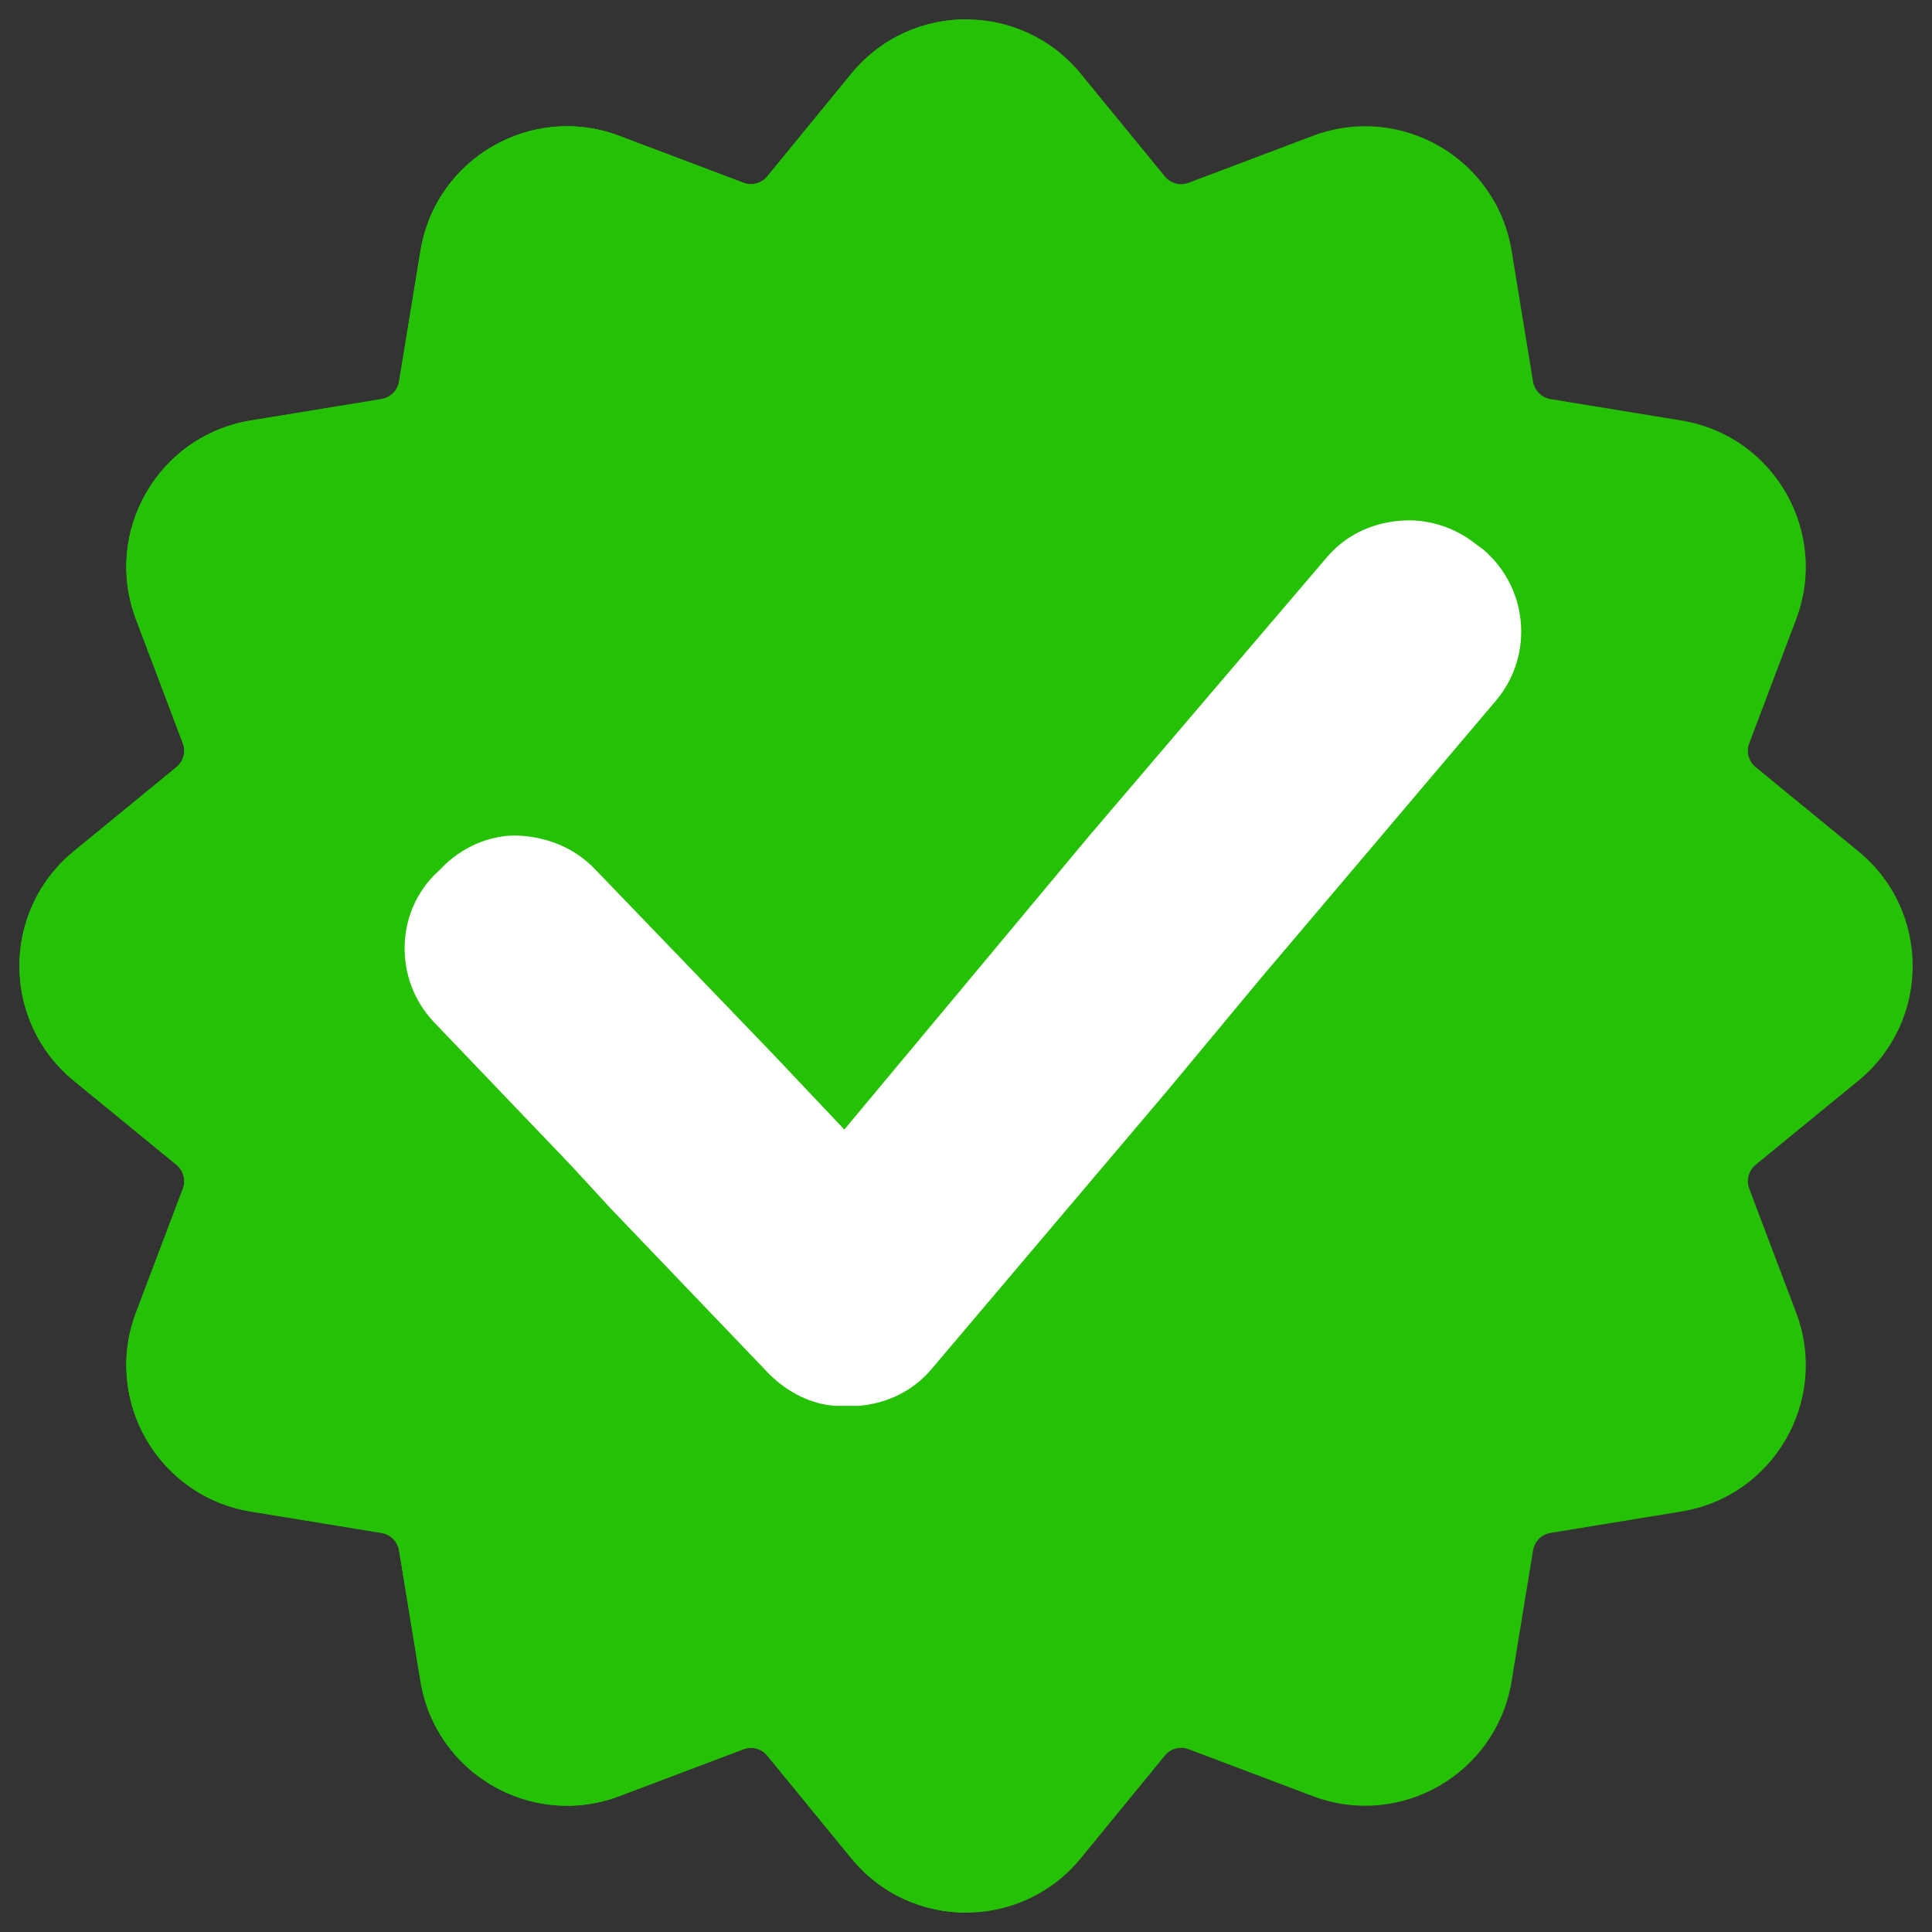 <svg xmlns="http://www.w3.org/2000/svg" xmlns:xlink="http://www.w3.org/1999/xlink" width="100" zoomAndPan="magnify" viewBox="0 0 75 75" height="100" preserveAspectRatio="xMidYMid meet" version="1.0"><rect x="0" y="0" width="75" height="75" fill="#333333" stroke="none"/><defs><clipPath id="ad257b4b93"><path d="M 15.289 20.094 L 59.539 20.094 L 59.539 54.594 L 15.289 54.594 Z M 15.289 20.094 " clip-rule="nonzero"/></clipPath></defs><path fill="#25c105" d="M 41.957 2.863 C 39.652 0.047 35.352 0.047 33.047 2.863 L 29.785 6.848 C 29.562 7.121 29.188 7.219 28.859 7.094 L 24.039 5.273 C 20.641 3.992 16.914 6.141 16.324 9.73 L 15.492 14.812 C 15.434 15.16 15.16 15.434 14.812 15.492 L 9.73 16.324 C 6.145 16.91 3.992 20.637 5.277 24.039 L 7.098 28.855 C 7.223 29.188 7.121 29.559 6.848 29.781 L 2.863 33.047 C 0.051 35.348 0.051 39.652 2.863 41.953 L 6.848 45.215 C 7.121 45.441 7.223 45.812 7.098 46.145 L 5.277 50.961 C 3.992 54.363 6.145 58.09 9.73 58.676 L 14.812 59.508 C 15.16 59.566 15.434 59.84 15.492 60.188 L 16.324 65.27 C 16.914 68.859 20.641 71.008 24.039 69.727 L 28.859 67.906 C 29.188 67.781 29.562 67.879 29.785 68.152 L 33.047 72.137 C 35.352 74.953 39.652 74.953 41.957 72.137 L 45.219 68.152 C 45.441 67.879 45.816 67.781 46.145 67.906 L 50.965 69.727 C 54.363 71.008 58.09 68.859 58.68 65.27 L 59.512 60.188 C 59.57 59.84 59.84 59.566 60.191 59.508 L 65.273 58.676 C 68.859 58.09 71.012 54.363 69.727 50.961 L 67.906 46.145 C 67.781 45.812 67.883 45.441 68.156 45.215 L 72.141 41.953 C 74.953 39.652 74.953 35.348 72.141 33.047 L 68.156 29.781 C 67.883 29.559 67.781 29.188 67.906 28.855 L 69.727 24.039 C 71.012 20.637 68.859 16.91 65.273 16.324 L 60.191 15.492 C 59.84 15.434 59.57 15.16 59.512 14.812 L 58.68 9.73 C 58.09 6.141 54.363 3.992 50.965 5.273 L 46.145 7.094 C 45.816 7.219 45.441 7.121 45.219 6.848 Z M 41.957 2.863 " fill-opacity="1" fill-rule="nonzero"/><path fill="#ffffff" d="M 57.336 24.242 C 58.301 25.207 58.301 26.77 57.336 27.73 L 34.309 50.758 C 33.848 51.219 33.219 51.48 32.566 51.48 C 31.91 51.48 31.285 51.219 30.82 50.758 L 17.664 37.602 C 16.699 36.637 16.699 35.074 17.664 34.109 C 18.625 33.148 20.188 33.148 21.152 34.109 L 32.566 45.523 L 53.848 24.242 C 54.812 23.277 56.371 23.277 57.336 24.242 Z M 57.336 24.242 " fill-opacity="1" fill-rule="evenodd"/><path fill="#25c105" d="M 37.5 0.75 L 37.5 74.246 C 35.848 74.246 34.199 73.543 33.047 72.137 L 29.785 68.152 C 29.562 67.879 29.188 67.781 28.859 67.906 L 24.039 69.727 C 20.641 71.008 16.914 68.859 16.324 65.27 L 15.492 60.188 C 15.434 59.84 15.16 59.566 14.812 59.508 L 9.73 58.676 C 6.145 58.09 3.992 54.363 5.277 50.961 L 7.098 46.145 C 7.223 45.812 7.121 45.441 6.848 45.215 L 2.863 41.953 C 0.051 39.652 0.051 35.348 2.863 33.047 L 6.848 29.781 C 7.121 29.559 7.223 29.188 7.098 28.855 L 5.277 24.039 C 3.992 20.637 6.145 16.91 9.73 16.324 L 14.812 15.492 C 15.16 15.434 15.434 15.16 15.492 14.812 L 16.324 9.73 C 16.914 6.141 20.641 3.992 24.039 5.273 L 28.859 7.094 C 29.188 7.219 29.562 7.121 29.785 6.848 L 33.047 2.863 C 34.199 1.457 35.848 0.754 37.5 0.75 Z M 37.5 0.75 " fill-opacity="1" fill-rule="evenodd"/><path fill="#ffffff" d="M 37.5 40.59 L 37.5 47.566 L 34.309 50.758 C 33.848 51.219 33.219 51.48 32.566 51.48 C 31.91 51.48 31.285 51.219 30.82 50.758 L 17.664 37.602 C 16.699 36.637 16.699 35.074 17.664 34.109 C 18.625 33.148 20.188 33.148 21.152 34.109 L 32.566 45.523 Z M 37.5 40.59 " fill-opacity="1" fill-rule="evenodd"/><g clip-path="url(#ad257b4b93)"><path fill="#ffffff" d="M 57.59 21.34 L 57.312 21.137 C 56.426 20.422 55.328 20.117 54.301 20.219 C 53.207 20.32 52.215 20.797 51.496 21.648 L 42.258 32.477 L 36.781 39.047 L 32.777 43.848 L 30.039 40.953 L 28.5 39.352 L 23.09 33.734 C 22.305 32.918 21.277 32.508 20.184 32.441 C 19.156 32.375 18.062 32.816 17.273 33.566 L 17 33.836 C 15.324 35.371 15.289 38.027 16.828 39.66 L 22.168 45.242 L 23.707 46.914 L 29.867 53.348 C 30.586 54.062 31.543 54.539 32.469 54.574 C 32.535 54.574 32.535 54.574 32.57 54.574 C 32.641 54.574 32.676 54.574 32.777 54.574 C 32.777 54.574 32.777 54.574 32.844 54.574 C 33.016 54.574 33.152 54.574 33.359 54.574 C 34.453 54.473 35.445 53.996 36.164 53.145 L 45.336 42.316 L 48.93 37.992 L 58.102 27.164 C 59.539 25.426 59.332 22.84 57.59 21.34 Z M 57.59 21.34 " fill-opacity="1" fill-rule="nonzero"/></g></svg>